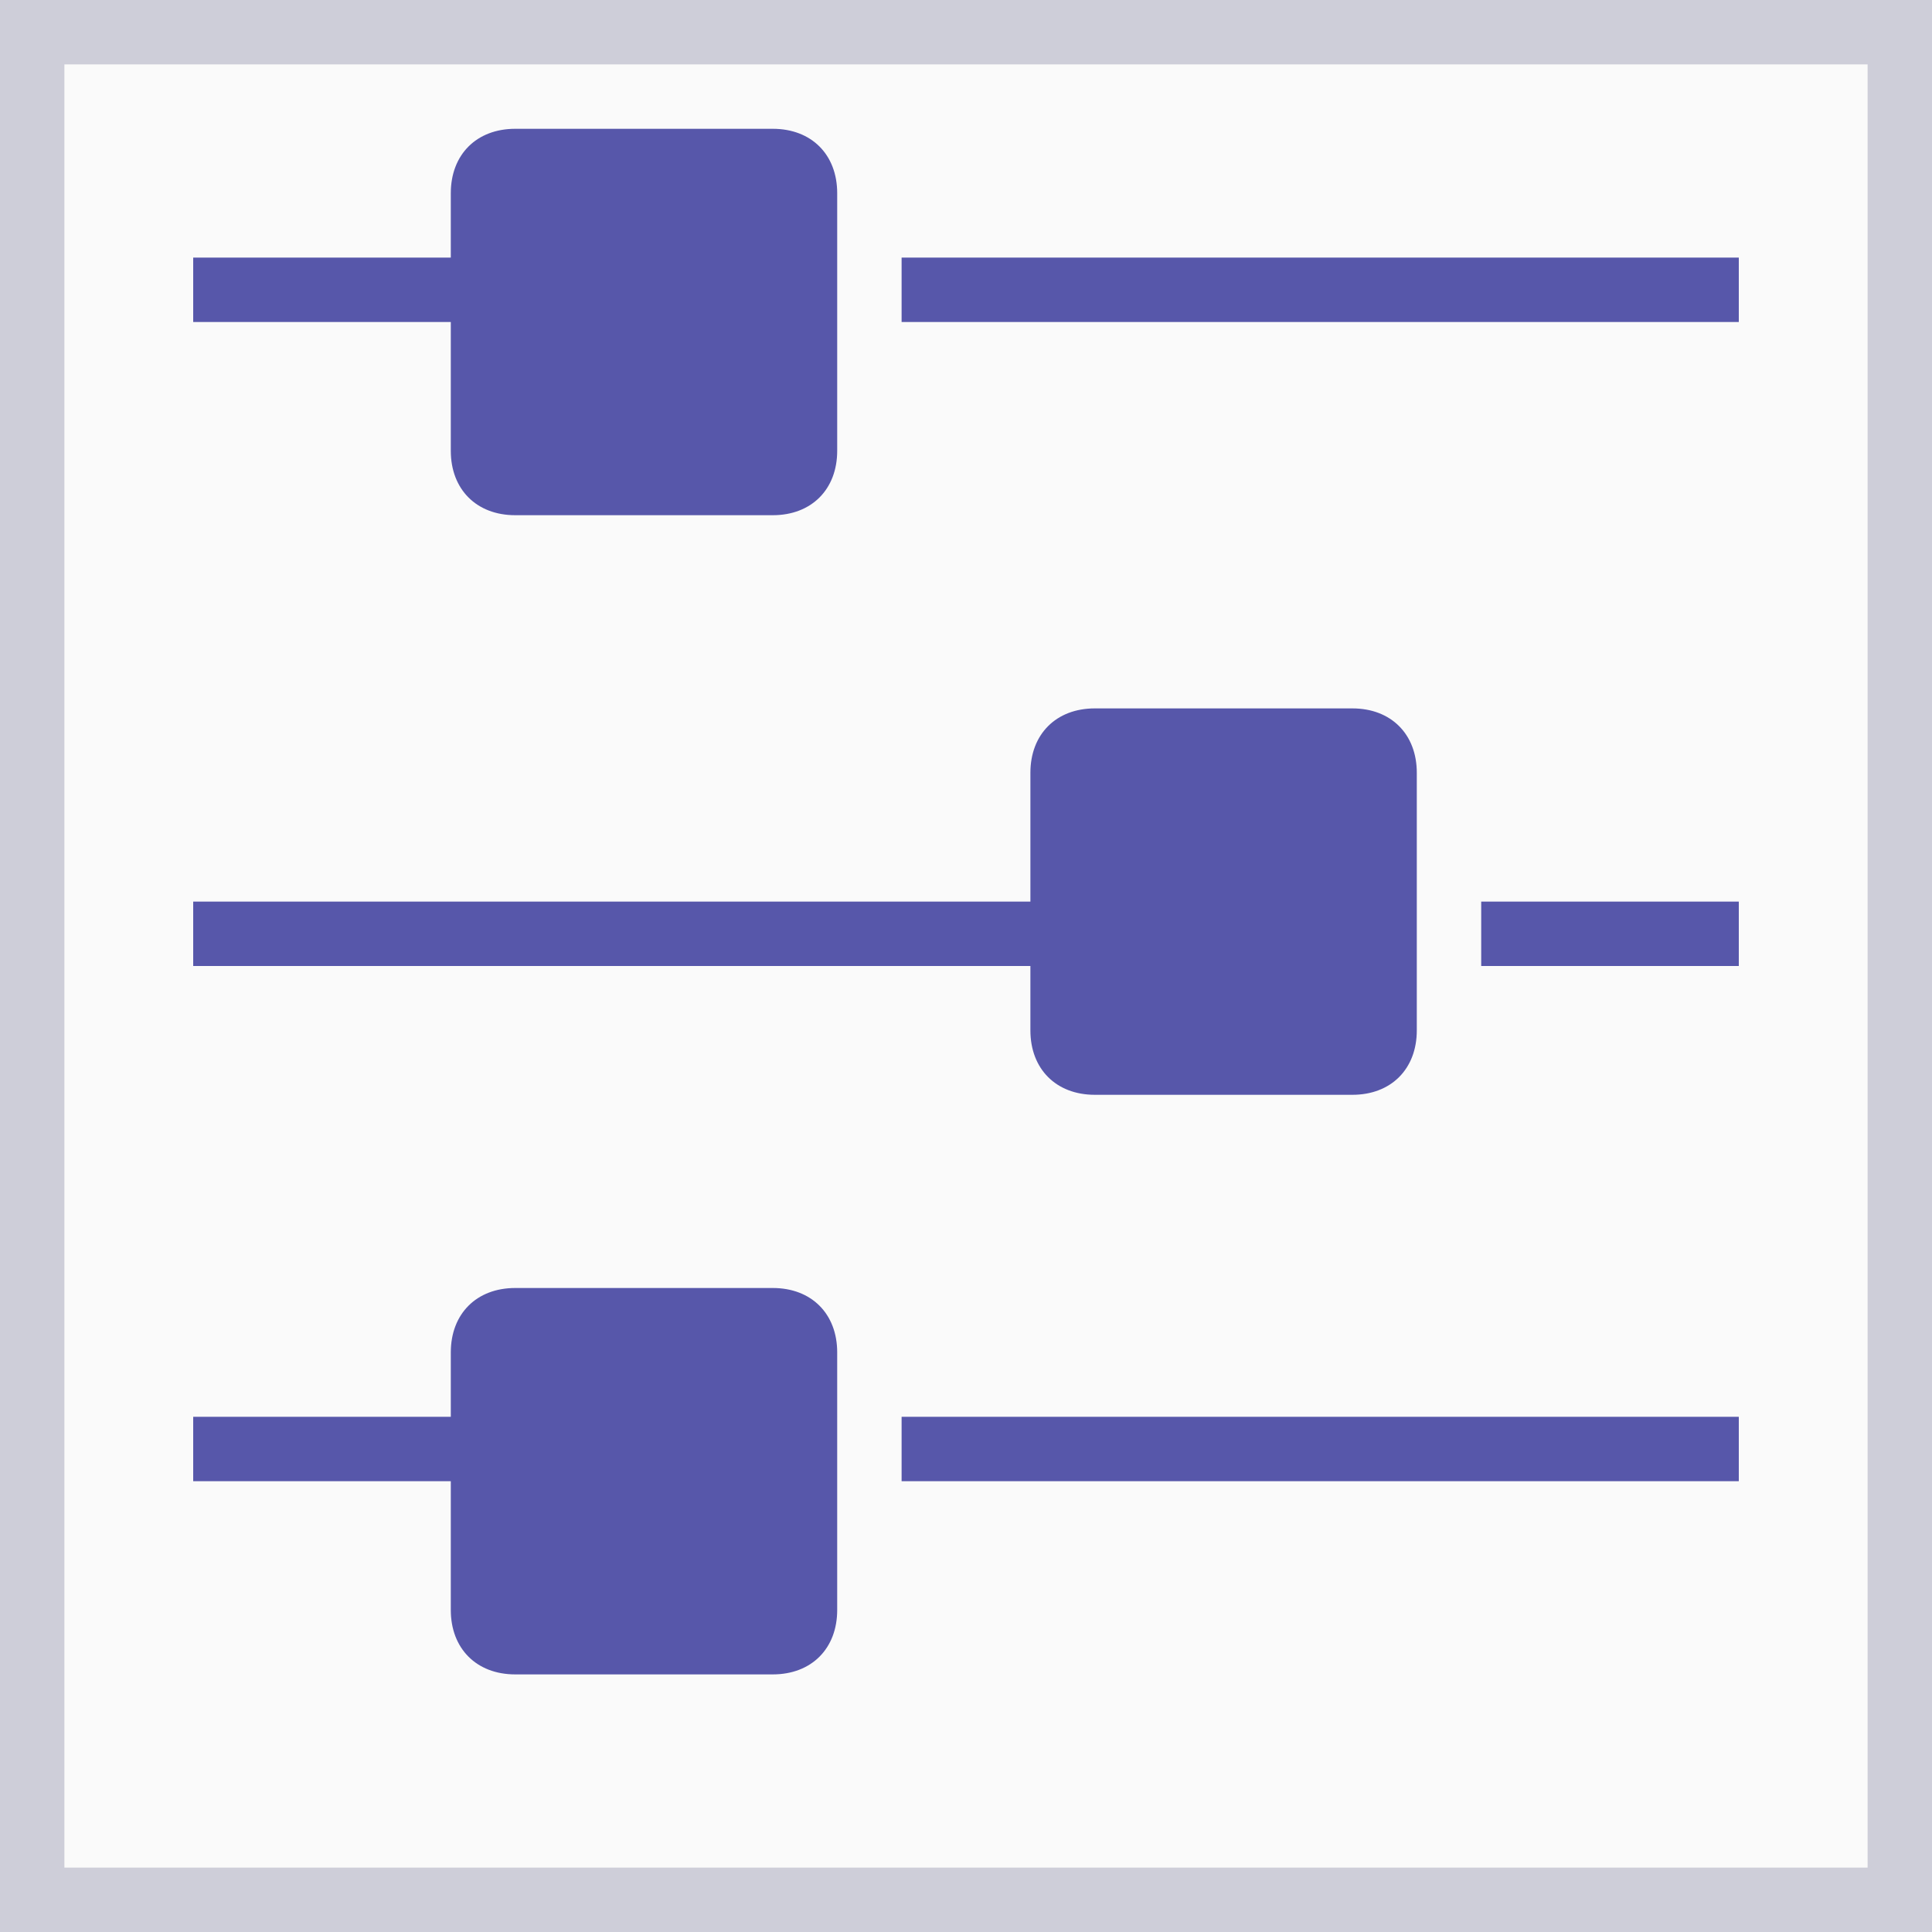 <?xml version="1.0" encoding="UTF-8" standalone="no"?>
<!-- Generator: Adobe Illustrator 23.0.1, SVG Export Plug-In . SVG Version: 6.00 Build 0)  -->

<svg
   xmlns:dc="http://purl.org/dc/elements/1.1/"
   xmlns:cc="http://creativecommons.org/ns#"
   xmlns:rdf="http://www.w3.org/1999/02/22-rdf-syntax-ns#"
   xmlns:svg="http://www.w3.org/2000/svg"
   xmlns="http://www.w3.org/2000/svg"
   xmlns:sodipodi="http://sodipodi.sourceforge.net/DTD/sodipodi-0.dtd"
   xmlns:inkscape="http://www.inkscape.org/namespaces/inkscape"
   version="1.1"
   x="0px"
   y="0px"
   viewBox="0 0 30 30"
   style="enable-background:new 0 0 30 30;"
   xml:space="preserve"
   id="svg35"
   sodipodi:docname="IconSettingsHover.svg"
   inkscape:version="0.92.2 (5c3e80d, 2017-08-06)"><defs
     id="defs39" /><sodipodi:namedview
     pagecolor="#ffffff"
     bordercolor="#666666"
     borderopacity="1"
     objecttolerance="10"
     gridtolerance="10"
     guidetolerance="10"
     inkscape:pageopacity="0"
     inkscape:pageshadow="2"
     inkscape:window-width="1920"
     inkscape:window-height="1017"
     id="namedview37"
     showgrid="false"
     inkscape:zoom="11.125147"
     inkscape:cx="29.2467"
     inkscape:cy="25.473004"
     inkscape:window-x="-8"
     inkscape:window-y="-8"
     inkscape:window-maximized="1"
     inkscape:current-layer="Ebene_2_1_" /><style
     type="text/css"
     id="style2">
	.st0{display:none;}
	.st1{fill:#5757AA;}
	.st2{fill:#CECED9;}
	.st3{fill:#5757AA;}
	.st4{fill:#9B9BAA;}
	.st5{fill:#5EA343;}
	.st6{fill:#7F7FBB;}
	.st7{opacity:0.2;fill:none;}
	.st8{fill:#E63A3F;}
	.st9{fill:#FFFFFF;}
	.st10{fill:#FAFAFA;}
	.st11{fill:none;stroke:#5757AA;stroke-width:2;stroke-linecap:round;stroke-miterlimit:10;}
	.st12{fill:#CBEBC1;}
	.st13{fill:#38396D;}
	.st14{fill:#82828F;}
	.st15{fill:#EDEDF2;}
	.st16{fill:url(#SVGID_1_);}
	.st17{fill:url(#SVGID_2_);}
	.st18{fill:url(#SVGID_3_);}
	.st19{fill:url(#SVGID_4_);}
	.st20{fill:none;stroke:#5757AA;stroke-width:1.895;stroke-miterlimit:10;}
	.st21{fill:#CCCCCC;stroke:#CECED9;stroke-miterlimit:10;}
	.st22{fill:none;stroke:#CECED9;stroke-width:1.673;stroke-linecap:round;stroke-miterlimit:10;}
	.st23{fill:#E1E1E5;}
	.st24{fill:#39396D;}
	.st25{fill:url(#SVGID_5_);}
	.st26{fill:#2B2B5B;}
	.st27{fill:url(#SVGID_6_);}
	.st28{fill:url(#SVGID_7_);}
	.st29{fill:#201F43;}
	.st30{fill:none;stroke:#FFFFFF;stroke-width:3;stroke-miterlimit:10;}
	.st31{opacity:0.6;fill:#FFFFFF;}
	.st32{opacity:0.4;fill:#FFFFFF;}
	.st33{opacity:0.8;fill:#FFFFFF;}
	.st34{opacity:0.3;fill:#FFFFFF;}
	.st35{opacity:0.7;fill:#FFFFFF;}
	.st36{opacity:0.9;fill:#FFFFFF;}
	.st37{opacity:0.5;fill:#FFFFFF;}
	.st38{opacity:0.6;fill:#5757AA;}
	.st39{opacity:0.4;fill:#5757AA;}
	.st40{opacity:0.8;fill:#5757AA;}
	.st41{opacity:0.3;fill:#5757AA;}
	.st42{opacity:0.7;fill:#5757AA;}
	.st43{opacity:0.9;fill:#5757AA;}
	.st44{opacity:0.5;fill:#5757AA;}
	.st45{opacity:0.6;}
	.st46{opacity:0.4;}
	.st47{opacity:0.8;}
	.st48{opacity:0.3;}
	.st49{opacity:0.7;}
	.st50{opacity:0.9;}
	.st51{opacity:0.5;}
	.st52{display:inline;}
</style><g
     id="g6"><rect
       y="0"
       class="st2"
       width="30"
       height="30"
       id="rect4" /></g><g
     id="g10"><rect
       x="1"
       y="1"
       class="st10"
       width="28"
       height="28"
       id="rect8" /></g><g
     id="background"
     class="st0" /><g
     id="Linien"
     class="st0"><g
       class="st52"
       id="g32"><path
         class="st8"
         d="M33-4v77h-259V-4H33 M34-5h-261v79H34V-5L34-5z"
         id="path30" /></g></g><style
     id="style4537"
     type="text/css">
	.st0{fill:none;}
	.st1{fill:#5757AA;}
   .st2{fill:#CECED9;}
   .st10{fill:#FAFAFA;}
</style><style
     id="style2-2"
     type="text/css">
	.st0{display:none;}
	.st1{fill:#5757AA;}
	.st2{fill:#CECED9;}
	.st3{fill:#5757AA;}
	.st4{fill:#9B9BAA;}
	.st5{fill:#5EA343;}
	.st6{fill:#7F7FBB;}
	.st7{opacity:0.2;fill:none;}
	.st8{fill:#E63A3F;}
	.st9{fill:#FFFFFF;}
	.st10{fill:#FAFAFA;}
	.st11{fill:none;stroke:#5757AA;stroke-width:2;stroke-linecap:round;stroke-miterlimit:10;}
	.st12{fill:#CBEBC1;}
	.st13{fill:#38396D;}
	.st14{fill:#82828F;}
	.st15{fill:#EDEDF2;}
	.st16{fill:url(#SVGID_1_);}
	.st17{fill:url(#SVGID_2_);}
	.st18{fill:url(#SVGID_3_);}
	.st19{fill:url(#SVGID_4_);}
	.st20{fill:none;stroke:#5757AA;stroke-width:1.895;stroke-miterlimit:10;}
	.st21{fill:#CCCCCC;stroke:#CECED9;stroke-miterlimit:10;}
	.st22{fill:none;stroke:#CECED9;stroke-width:1.673;stroke-linecap:round;stroke-miterlimit:10;}
	.st23{fill:#E1E1E5;}
	.st24{fill:#39396D;}
	.st25{fill:url(#SVGID_5_);}
	.st26{fill:#2B2B5B;}
	.st27{fill:url(#SVGID_6_);}
	.st28{fill:url(#SVGID_7_);}
	.st29{fill:#201F43;}
	.st30{fill:none;stroke:#FFFFFF;stroke-width:3;stroke-miterlimit:10;}
	.st31{opacity:0.6;fill:#FFFFFF;}
	.st32{opacity:0.4;fill:#FFFFFF;}
	.st33{opacity:0.8;fill:#FFFFFF;}
	.st34{opacity:0.3;fill:#FFFFFF;}
	.st35{opacity:0.7;fill:#FFFFFF;}
	.st36{opacity:0.9;fill:#FFFFFF;}
	.st37{opacity:0.5;fill:#FFFFFF;}
	.st38{opacity:0.6;fill:#5757AA;}
	.st39{opacity:0.4;fill:#5757AA;}
	.st40{opacity:0.8;fill:#5757AA;}
	.st41{opacity:0.3;fill:#5757AA;}
	.st42{opacity:0.7;fill:#5757AA;}
	.st43{opacity:0.9;fill:#5757AA;}
	.st44{opacity:0.5;fill:#5757AA;}
	.st45{opacity:0.6;}
	.st46{opacity:0.4;}
	.st47{opacity:0.8;}
	.st48{opacity:0.3;}
	.st49{opacity:0.7;}
	.st50{opacity:0.9;}
	.st51{opacity:0.5;}
	.st52{display:inline;}
</style><style
     type="text/css"
     id="style843">
	.st0{fill:none;}
	.st1{fill:#5757AA;}
</style><g
     id="g4664"
     transform="translate(206.881,-6.478)"><g
       class="st0"
       id="background-4"
       style="fill:none" /><g
       class="st0"
       id="Linien-3"
       style="fill:none"><g
         id="g24"
         class="st52"><path
           id="path22"
           d="M 33,-4 V 73 H -226 V -4 H 33 m 1,-1 H -227 V 74 H 34 Z"
           class="st8"
           inkscape:connector-curvature="0" /></g></g><g
       transform="translate(3,2)"
       id="Ebene_2_1_"><g
         id="Platzhalter"><rect
           style="fill:none"
           x="0"
           y="0"
           class="st0"
           width="24"
           height="24"
           id="rect847" /></g><g
         id="Ebene_1-2"
         transform="translate(-206.881,6.478)"><path
           style="fill:#5757aa"
           inkscape:connector-curvature="0"
           class="st1"
           d="m 13,14 c 0,0.6 0.4,1 1,1 h 4 c 0.6,0 1,-0.4 1,-1 V 10 C 19,9.4 18.6,9 18,9 h -4 c -0.6,0 -1,0.4 -1,1 v 2 H 0 v 1 h 13 z"
           id="path850" /><path
           style="fill:#5757aa"
           inkscape:connector-curvature="0"
           class="st1"
           d="M 4,5 C 4,5.6 4.4,6 5,6 H 9 C 9.6,6 10,5.6 10,5 V 1 C 10,0.4 9.6,0 9,0 H 5 C 4.4,0 4,0.4 4,1 V 2 H 0 v 1 h 4 z"
           id="path852" /><path
           style="fill:#5757aa"
           inkscape:connector-curvature="0"
           class="st1"
           d="M 9,18 H 5 c -0.6,0 -1,0.4 -1,1 v 1 H 0 v 1 h 4 v 2 c 0,0.6 0.4,1 1,1 h 4 c 0.6,0 1,-0.4 1,-1 V 19 C 10,18.4 9.6,18 9,18 Z"
           id="path854" /><rect
           style="fill:#5757aa"
           x="11"
           y="2"
           class="st1"
           width="13"
           height="1"
           id="rect856" /><rect
           style="fill:#5757aa"
           x="20"
           y="12"
           class="st1"
           width="4"
           height="1"
           id="rect858" /><rect
           style="fill:#5757aa"
           x="11"
           y="20"
           class="st1"
           width="13"
           height="1"
           id="rect860" /></g></g></g></svg>